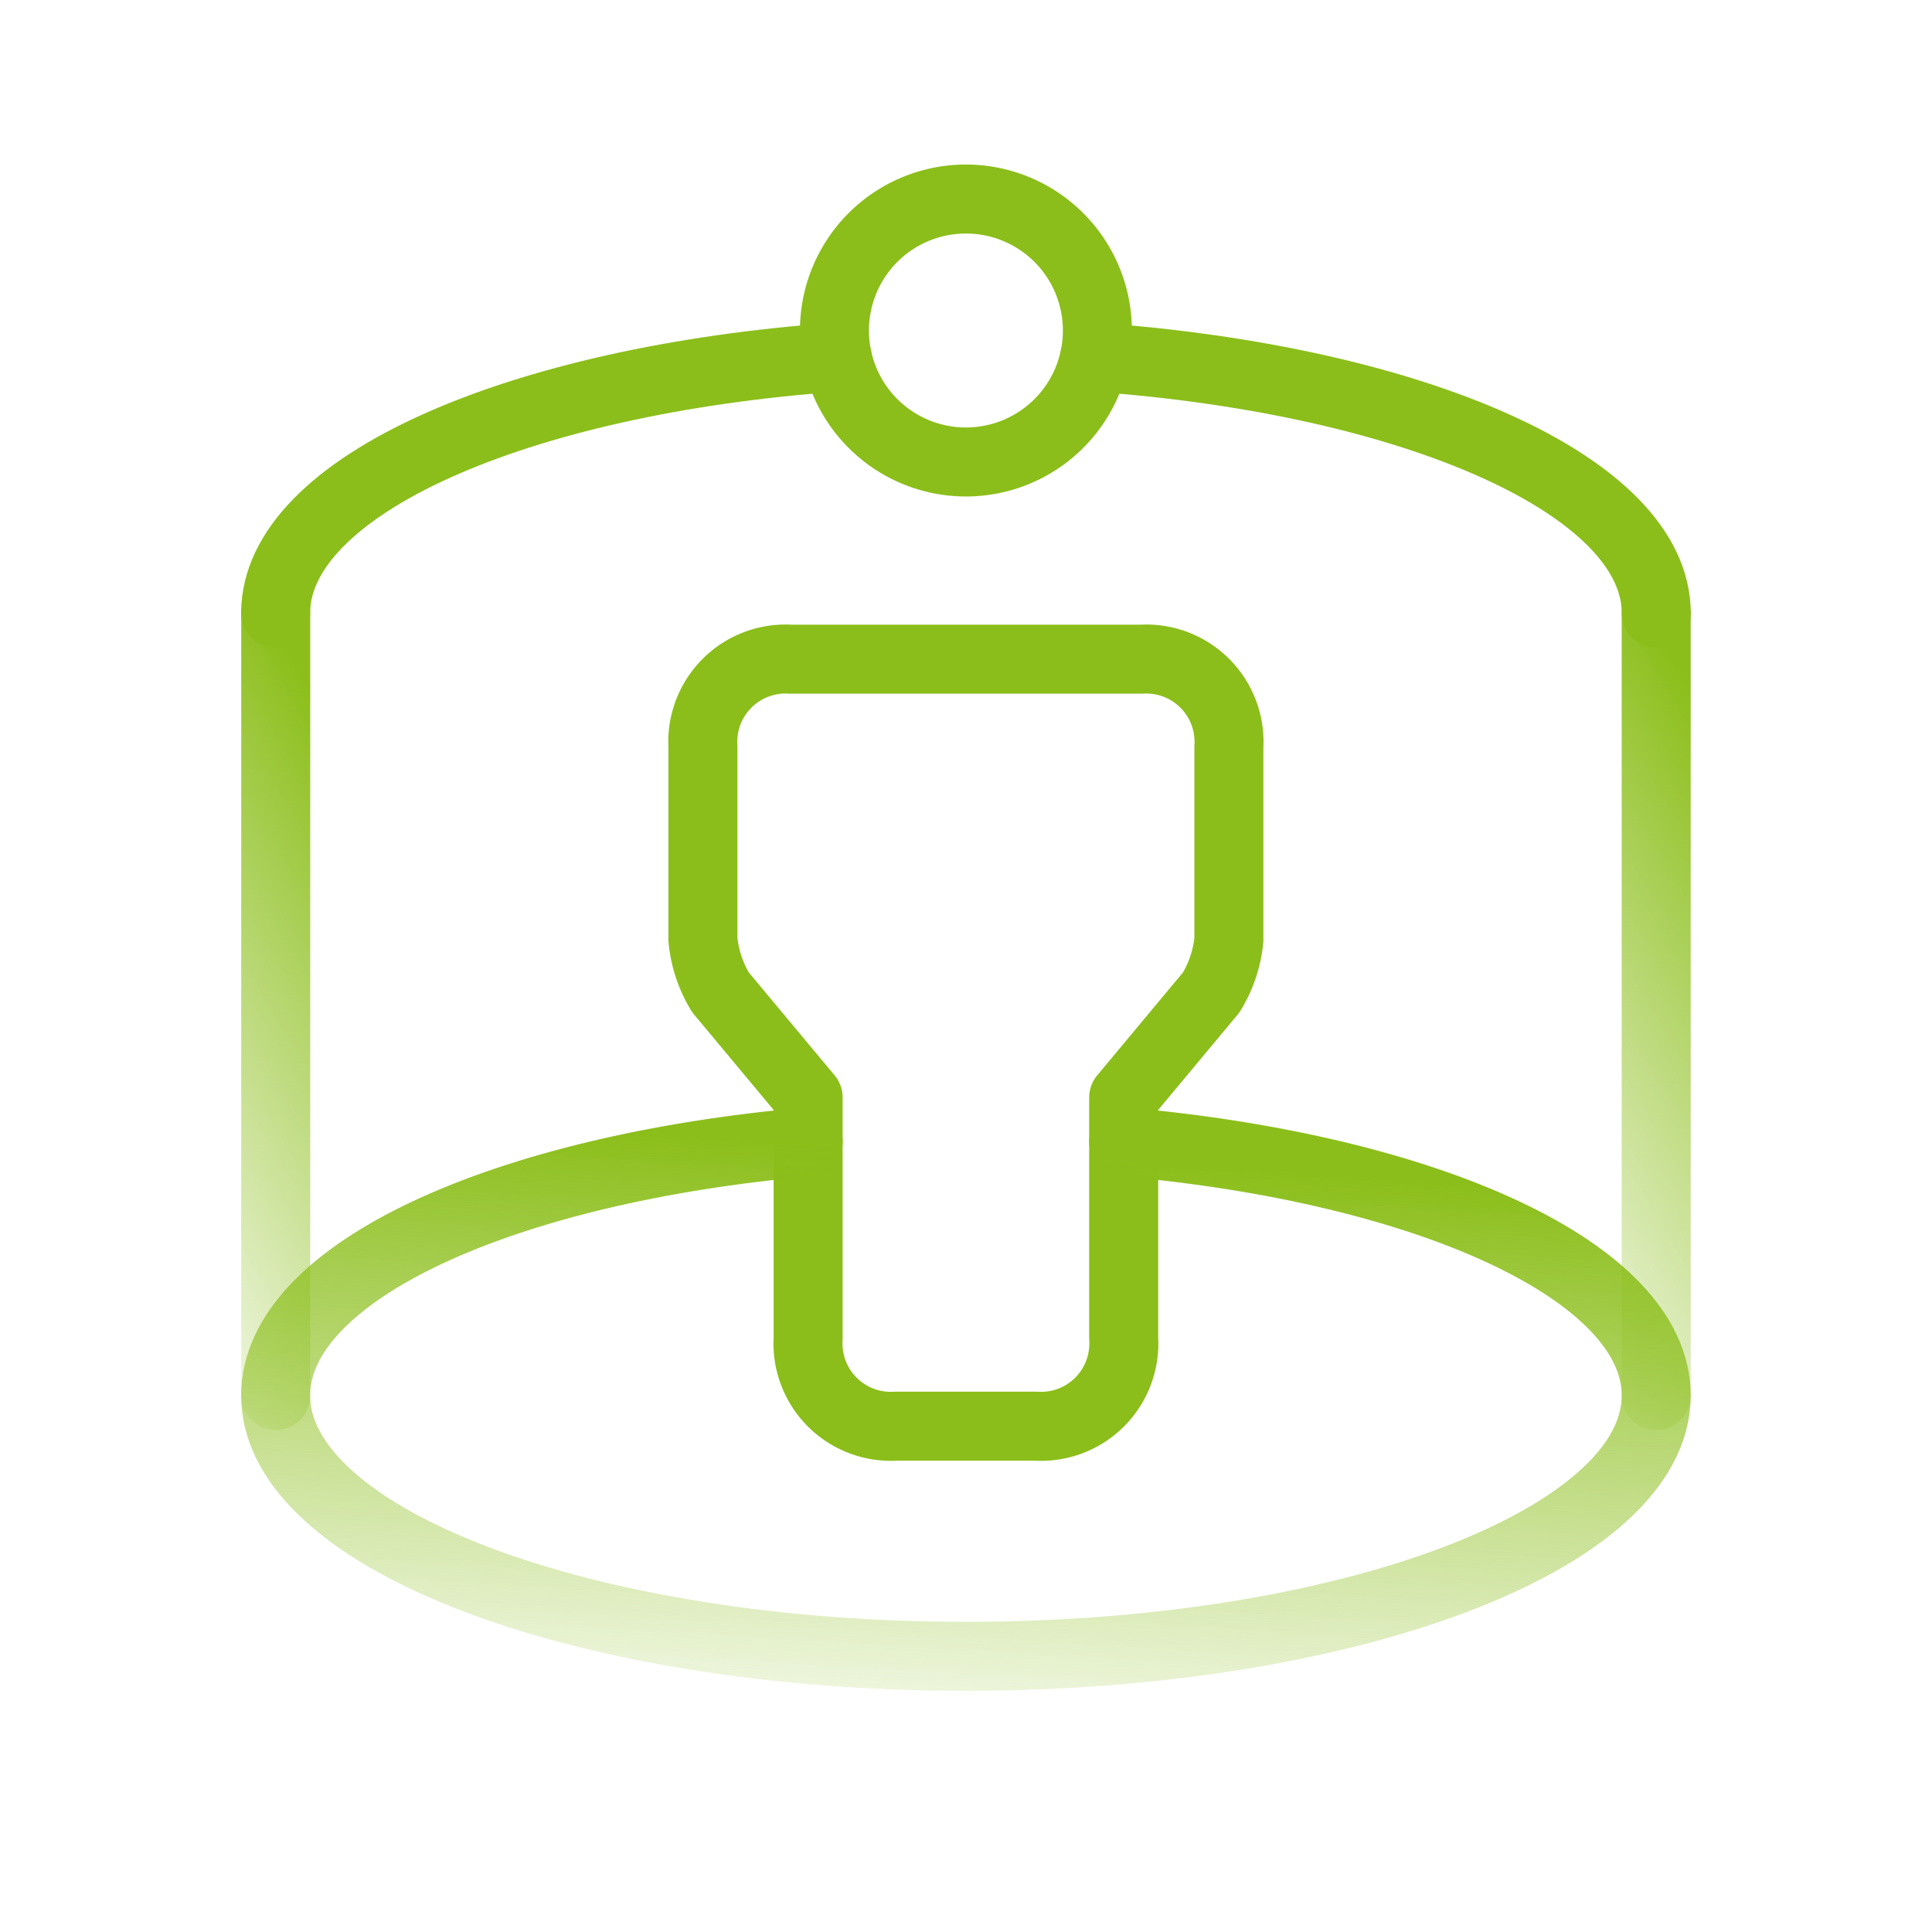 <svg width="42" height="42" fill="none" xmlns="http://www.w3.org/2000/svg">
  <path clip-rule="evenodd"
    d="M19.474 31.004h3.048a1.8 1.8 0 001.906-1.906v-5.24l1.905-2.286a2.71 2.71 0 00.382-1.144v-4.192a1.8 1.8 0 00-1.905-1.906h-7.624a1.8 1.8 0 00-1.905 1.906v4.192c.04.405.17.796.381 1.144l1.906 2.286v5.24a1.801 1.801 0 001.906 1.906zm1.524-20.961a2.858 2.858 0 100-5.716 2.858 2.858 0 000 5.716z"
    stroke="#8bbe1a" stroke-width="1.5" stroke-linecap="round" stroke-linejoin="round" />
  <path d="M36.004 13.331v17.007" stroke="url(#paint0_linear)" stroke-width="1.5" stroke-linecap="round"
    stroke-linejoin="round" />
  <path d="M5.994 30.338V13.331" stroke="url(#paint1_linear)" stroke-width="1.5" stroke-linecap="round"
    stroke-linejoin="round" />
  <path d="M36.006 13.331c0-2.77-5.26-5.07-12.207-5.567m-5.6 0C11.25 8.26 5.992 10.562 5.992 13.33" stroke="#8bbe1a"
    stroke-width="1.5" stroke-linecap="round" stroke-linejoin="round" />
  <path
    d="M17.569 24.823c-6.633.587-11.577 2.83-11.577 5.514 0 3.131 6.718 5.67 15.006 5.67 8.289 0 15.007-2.538 15.007-5.67 0-2.684-4.944-4.927-11.577-5.514"
    stroke="url(#paint2_linear)" stroke-width="1.5" stroke-linecap="round" stroke-linejoin="round" />
  <defs>
    <linearGradient id="paint0_linear" x1="36.151" y1="35.116" x2="45.506" y2="29.505" gradientUnits="userSpaceOnUse">
      <stop stop-color="#8bbe1a" stop-opacity="0" />
      <stop offset="1" stop-color="#8bbe1a" />
    </linearGradient>
    <linearGradient id="paint1_linear" x1="6.141" y1="35.116" x2="15.496" y2="29.505" gradientUnits="userSpaceOnUse">
      <stop stop-color="#8bbe1a" stop-opacity="0" />
      <stop offset="1" stop-color="#8bbe1a" />
    </linearGradient>
    <linearGradient id="paint2_linear" x1="23.646" y1="39.148" x2="24.492" y2="25.253" gradientUnits="userSpaceOnUse">
      <stop stop-color="#8bbe1a" stop-opacity="0" />
      <stop offset="1" stop-color="#8bbe1a" />
    </linearGradient>
  </defs>
</svg>